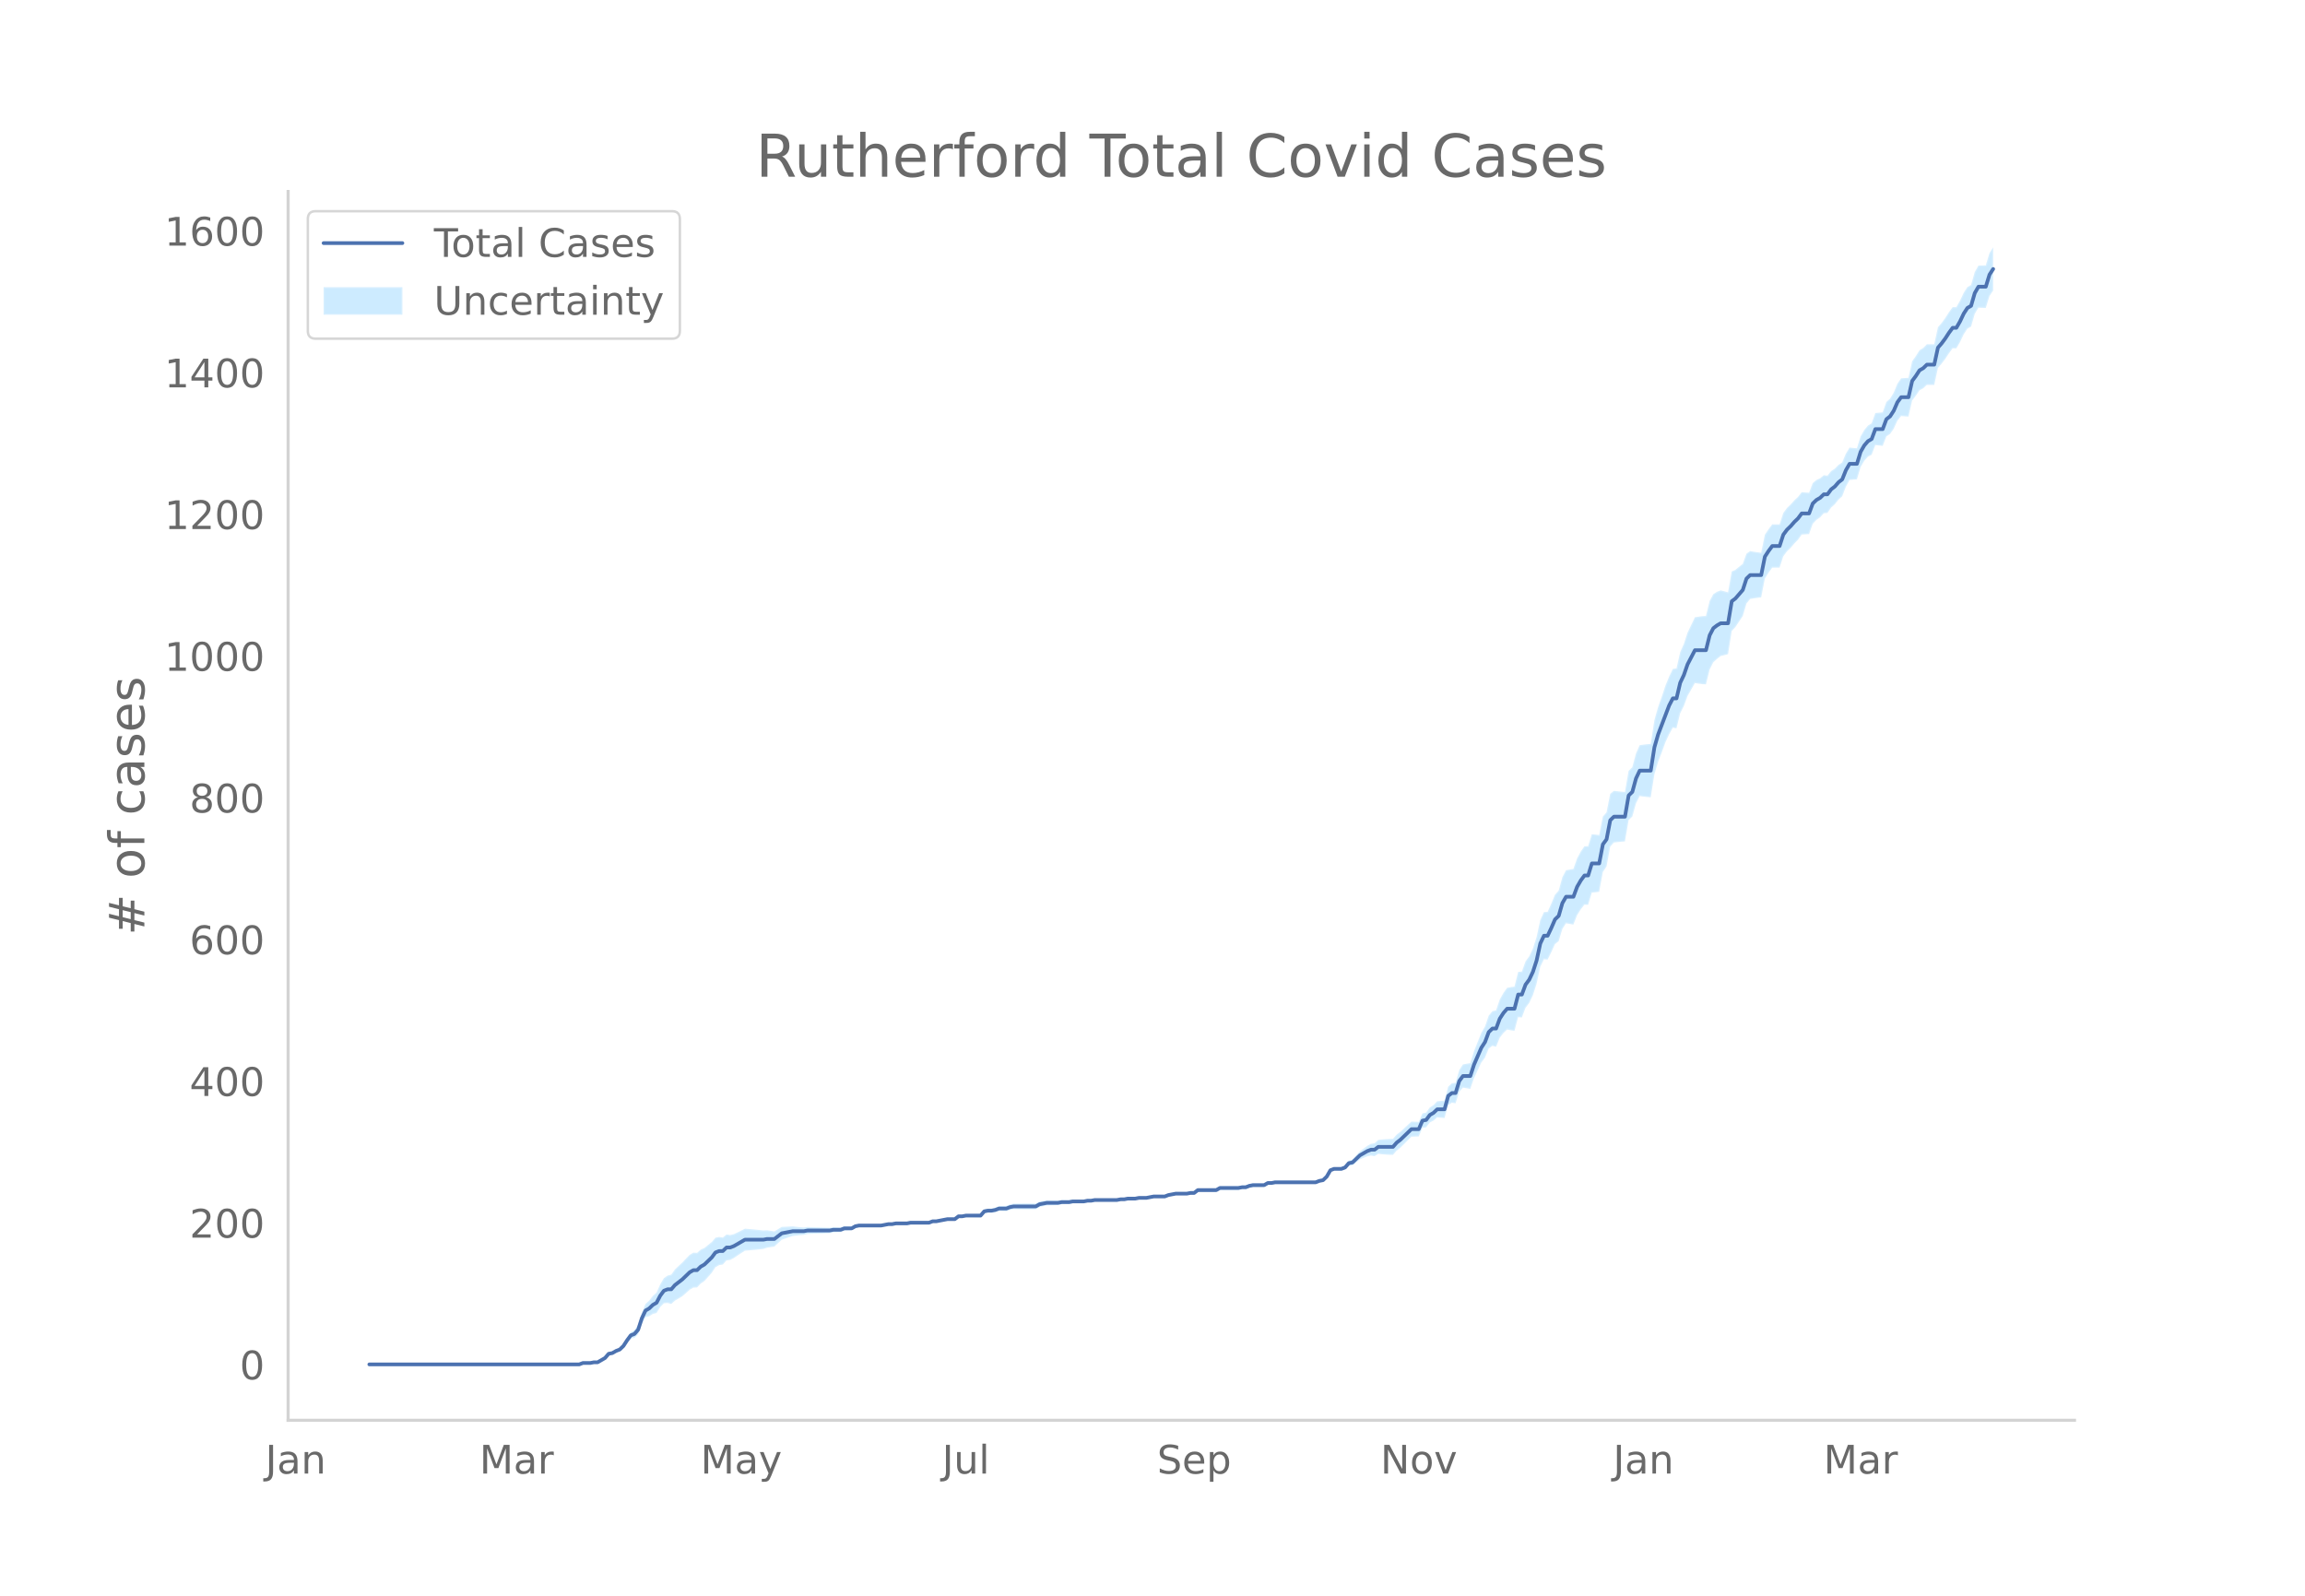 <svg height="864" viewBox="0 0 936 648" width="1248" xmlns="http://www.w3.org/2000/svg" xmlns:xlink="http://www.w3.org/1999/xlink"><defs><style>*{stroke-linecap:butt;stroke-linejoin:round}</style></defs><g id="figure_1"><path d="M0 648h936V0H0z" style="fill:#fff" id="patch_1"/><g id="axes_1"><path d="M117 576.72h725.4V77.76H117z" style="fill:none" id="patch_2"/><g id="PolyCollection_1"><defs><path d="M151.468-93.96H235.208l1.496-.564 1.495.012 1.495.015 1.496-.268 1.495.023 1.496-.828 1.495-.809 1.495-1.638 1.496-.177 1.495-.731 1.495-.425 1.496-1.263 1.495-2.086 1.495-1.755 1.496-.292 1.495-1.416 1.495-4.234 1.496-2.732 1.495-.393 1.496-.95 1.495-.377 1.495-2.393 1.496-1.533 1.495-.12 1.495.41 1.496-1.37 1.495-.857 1.495-.924 1.496-1.284 1.495-1.358 1.496-.859 1.495-.07 1.495-1.567 1.496-1.041 1.495-1.656 1.495-1.69 1.496-2.273 1.495-.831 1.495-.247 1.496-1.662 1.495-.208 1.496-.77 1.495-1.025 1.495-.986 1.496-.971 1.495-.117 1.495-.125 1.496-.14 1.495-.15 1.495-.178 1.496-.495 1.495-.23 1.496-.238 1.495-1.391 1.495-1.384 1.496-.511 1.495-.502 1.495-.49 1.496-.186 1.495-.153 1.495-.125 1.496-.379 1.495-.064 1.496-.047 1.495-.045 1.495-.046 1.496-.046 1.495-.057 1.495-.345 1.496-.057 1.495-.06 1.495-.639 1.496-.07 1.495-.075 1.495-.937 1.496-.355 1.495-.054 1.496-.039 1.495-.02 1.495-.003 1.496.018 1.495.026 1.495-.261 1.496-.261 1.495.022 1.495-.27 1.496.01 1.495.001 1.496-.005 1.495-.3 1.495-.018 1.496-.022 1.495-.026 1.495-.028 1.496-.03 1.495-.603 1.495-.025 1.496-.307 1.495-.295 1.496-.288 1.495.01 1.495.016 1.496-1.122 1.495.034 1.495-.248 1.496.043 1.495.045 1.495.043 1.496.04 1.495-1.677 1.496-.23 1.495.058 1.495-.23 1.496-.519 1.495.053 1.495.046 1.496-.535 1.495-.253 1.495.027 1.496.02 1.495.009h1.495l1.496-.013 1.495-.028 1.496-.897 1.495-.326 1.495-.33 1.496-.044 1.495-.045 1.495-.043 1.496-.335 1.495-.047 1.495-.049 1.496-.332 1.495-.038 1.496-.028 1.495-.017 1.495-.305 1.496-.021 1.495-.307 1.495-.018 1.496-.02 1.495-.022 1.495-.02 1.496-.025 1.495-.029 1.496-.318 1.495-.032 1.495-.316 1.496-.024 1.495-.017 1.495-.293 1.496-.002 1.495-.002 1.495-.287 1.496-.283 1.495.008 1.496.011 1.495.011 1.495-.56 1.496-.265 1.495-.262 1.495.028 1.496.029 1.495.028 1.495-.26 1.496.024 1.495-1.122 1.495.031 1.496.03 1.495.027 1.496.024 1.495.019 1.495-.844 1.496.017 1.495.015 1.495.009 1.496.003 1.495-.002 1.495-.297 1.496-.016 1.495-.593 1.496-.304 1.495-.018 1.495-.018 1.496-.018 1.495-.873 1.495-.005 1.496-.29 1.495.001 1.495.003 1.496.004 1.495.006 1.496.006 1.495.005 1.495-.004 1.496-.014 1.495-.022 1.495-.029 1.496-.035 1.495-.61 1.495-.325 1.496-1.467 1.495-2.582 1.496-.523 1.495.088 1.495.113 1.496-.443 1.495-1.564 1.495-.106 1.496-1.236 1.495-1.212 1.495-.617 1.496-.604 1.495-.322 1.495.235 1.496-.943 1.495.169 1.496.127 1.495.085 1.495.04 1.496-1.722 1.495-1.177 1.495-1.487 1.496-1.499 1.495-1.498 1.495-.055 1.496-.048 1.495-3.462 1.496-.26 1.495-1.942 1.495-.767 1.496-1.318 1.495.137 1.495.145 1.496-5.278 1.495-.936 1.495.223 1.496-4.638 1.495-1.739 1.496.275 1.495.252 1.495-4.355 1.496-3.188 1.495-3.17 1.495-2 1.496-3.69 1.495-1.073 1.495.368 1.496-3.66 1.495-1.94 1.496-1.384 1.495.29 1.495.217 1.496-5.565 1.495.147 1.495-3.932 1.496-1.965 1.495-3.158 1.495-4.61 1.496-6.881 1.495-3.085 1.495.128 1.496-3.017 1.495-3.272 1.496-1.22 1.495-4.926 1.495-2.317 1.496.27 1.495.26 1.495-3.794 1.496-2.396 1.495-1.885 1.495.038 1.496-4.937 1.495-.131 1.496-.208 1.495-8.015 1.495-2.298 1.496-8.035 1.495-1.665 1.495-.168 1.496-.152 1.495-.127 1.495-8.683 1.496-1.415 1.495-5.346 1.496-2.965 1.495.204 1.495.173 1.496.13 1.495-9.36 1.495-5.03 1.496-3.853 1.495-4.125 1.495-3.248 1.496-2.65 1.495.228 1.496-6.097 1.495-2.936 1.495-4.082 1.496-2.62 1.495-2.624 1.495.237 1.496.205 1.495.095 1.495-6.019 1.496-2.966 1.495-1.353 1.496-1.157 1.495-.368 1.495-.42 1.496-9.374 1.495-1.624 1.495-2.23 1.496-2.251 1.495-5.079 1.495-1.823 1.496-.265 1.495-.22 1.495-.202 1.496-7.618 1.495-2.385 1.496-2.05 1.495-.014 1.495.006 1.496-4.59 1.495-1.999 1.495-1.444 1.496-1.762 1.495-1.516 1.495-2.106 1.496-.102 1.495-.104 1.496-4.154 1.495-1.598 1.495-1.047 1.496-1.63 1.495-.184 1.495-2.161 1.496-1.322 1.495-1.906 1.495-1.332 1.496-3.897 1.495-2.734 1.496-.14 1.495-.13 1.495-4.96 1.496-2.568 1.495-1.668 1.495-.782 1.496-3.91 1.495.145 1.495.167 1.496-3.85 1.495-.978 1.496-2.138 1.495-3.291 1.495-1.859 1.496.124 1.495.085 1.495-6.52 1.496-1.926 1.495-2.223 1.495-.8 1.496-1.393 1.495.027 1.495-.01 1.496-6.902 1.495-1.712 1.496-1.985 1.495-2.272 1.495-1.99 1.496.016 1.495-2.559 1.495-3.138 1.496-2.281 1.495-.854 1.495-5.14 1.496-2.54 1.495.054 1.496.052 1.495-4.84 1.495-2.239v-17.535l-1.495 2.364-1.495 4.944-1.496.051-1.495.055-1.496 2.64-1.495 5.217-1.495.873-1.496 2.323-1.495 3.191-1.495 2.62-1.496.017-1.495 2.038-1.495 2.332-1.496 2.043-1.495 1.74-1.496 6.909-1.495-.01-1.495.028-1.496 1.483-1.495.928-1.495 2.38-1.496 2.102-1.495 6.716-1.495.085-1.496.124-1.495 2.17-1.495 3.613-1.496 2.467-1.495 1.323-1.496 4.207-1.495.167-1.495.145-1.496 4.146-1.495.944-1.495 1.786-1.496 2.61-1.495 4.823-1.495-.13-1.496-.14-1.495 2.445-1.496 3.585-1.495.97-1.495 1.547-1.496.98-1.495 1.866-1.495-.184-1.496 1.248-1.495.679-1.495 1.28-1.496 3.901-1.495-.103-1.496-.102-1.495 1.922-1.495 1.361-1.496 1.69-1.495 1.434-1.495 2.03-1.496 4.617-1.495.006-1.495-.015-1.496 1.979-1.495 2.22-1.496 7.342-1.495-.202-1.495-.22-1.496-.264-1.495 1.054-1.495 4.129-1.496 1.201-1.495 1.223-1.495.678-1.496 8.464-1.495-.419-1.495-.367-1.496.568-1.495.95-1.496 2.788-1.495 6.066-1.495.095-1.496.205-1.495.237-1.495 3.13-1.496 3.135-1.495 4.55-1.495 3.395-1.496 6.562-1.495.229-1.496 3.104-1.495 3.657-1.495 4.508-1.496 4.203-1.495 5.328-1.495 9.631-1.496.13-1.495.172-1.495.205-1.496 3.365-1.495 5.588-1.496 1.462-1.495 8.58-1.495-.126-1.496-.152-1.495-.168-1.495 1.212-1.496 7.502-1.495 1.73-1.495 7.523-1.496-.207-1.495-.132-1.496 4.846-1.495.038-1.495 2.143-1.496 2.784-1.495 4.263-1.495.259-1.496.27-1.495 2.862-1.495 5.432-1.496 1.658-1.495 3.634-1.496 3.312-1.495.129-1.495 3.244-1.496 6.93-1.495 4.598-1.495 3.172-1.496 2.063-1.495 4.125-1.495.147-1.496 5.944-1.495.217-1.495.29-1.496 2.07-1.495 2.663-1.496 4.396-1.495.368-1.495 1.804-1.496 4.366-1.495 2.604-1.495 3.736-1.496 3.717-1.495 4.853-1.495.252-1.496.275-1.495 2.289-1.496 5.145-1.495.223-1.495 1.365-1.496 5.657-1.495.144-1.495.138-1.496 1.56-1.495.958-1.495 2.086-1.496.316-1.495 3.443-1.496-.047-1.495-.056-1.495 1.38-1.496 1.378-1.495 1.39-1.495 1.125-1.496 1.731-1.495.04-1.495.085-1.496.127-1.495.169-1.496 1.36-1.495.234-1.495.83-1.496 1.121-1.495 1.11-1.495 1.665-1.496 1.641-1.495.47-1.495 1.888-1.496.708-1.495.113-1.495.089-1.496.627-1.495 2.598-1.496 1.41-1.495.25-1.495.542-1.496-.036-1.495-.029-1.495-.022-1.496-.013-1.495-.005-1.495.005-1.496.006-1.495.006-1.496.004-1.495.003h-1.495l-1.496.287-1.495-.006-1.495.854-1.496-.018-1.495-.018-1.495-.018-1.496.271-1.495.559-1.496-.017-1.495.279-1.495-.003-1.496.004-1.495.009-1.495.014-1.496.018-1.495.883-1.495.018-1.496.024-1.495.027-1.496.03-1.495.03-1.495 1.181-1.496.025-1.495.314-1.495.029-1.496.028-1.495.028-1.495.314-1.496.31-1.495.591-1.495.011-1.496.012-1.495.008-1.496.292-1.495.288-1.495-.001-1.496-.003-1.495.282-1.495-.017-1.496-.023-1.495.26-1.495-.032-1.496.256-1.495-.028-1.496-.024-1.495-.021-1.495-.021-1.496-.02-1.495-.019-1.495.269-1.496-.021-1.495.27-1.495-.017-1.496-.029-1.495-.037-1.496.243-1.495-.049-1.495-.047-1.496.24-1.495-.043-1.495-.045-1.496-.044-1.495.246-1.495.25-1.496.829-1.495-.028-1.496-.013h-1.495l-1.495.01-1.496.019-1.495.027-1.495.322-1.496.616-1.495.046-1.495.053-1.496.632-1.495.345-1.495.058-1.496.346-1.495 1.776-1.496.04-1.495.043-1.495.045-1.496.043-1.495.328-1.495.034-1.496 1.179-1.495.017-1.495.009-1.496.288-1.495.28-1.496.269-1.495-.025-1.495.548-1.496-.03-1.495-.029-1.495-.025-1.496-.023-1.495-.017-1.495.275-1.496-.005-1.495.002-1.496.01-1.495.304-1.495.023-1.496.314-1.495.314-1.495.026-1.496.018-1.495-.002-1.495-.021-1.496-.038-1.495-.055-1.496.221-1.495.79-1.495-.076-1.496-.07-1.495.513-1.495-.06-1.496-.058-1.495.23-1.495-.056-1.496-.046-1.495-.046-1.495-.045-1.496-.047-1.495-.065-1.496.197-1.495-.124-1.495-.154-1.496-.186-1.495.085-1.495.074-1.496.065-1.495.917-1.495.911-1.496-.238-1.495-.23-1.496.08-1.495-.177-1.495-.15-1.496-.14-1.495-.126-1.495-.116-1.496.755-1.495.74-1.495.702-1.496.381-1.495-.209-1.496 1.216-1.495-.247-1.495.32-1.496 1.756-1.495 1.187-1.495 1.22-1.496.686-1.495 1.311-1.495-.07-1.496.867-1.495 1.52-1.496 1.593-1.495 1.377-1.495 1.445-1.496 2.083-1.495.41-1.495 1.031-1.496 2.495-1.495 3.362-1.495 1.35-1.496 1.927-1.495 1.333-1.496 3.598-1.495 4.973-1.495 2.037-1.496.859-1.495 2.273-1.495 2.518-1.496 1.614-1.495.726-1.495.996-1.496.398-1.495 1.814-1.495.918-1.496.899-1.495.022-1.496.308-1.495.015-1.495.013-1.496.586h-83.74z" id="m1cf3c235e9" style="stroke:#fff;stroke-opacity:.2"/></defs><g clip-path="url(#p616eca6dd6)"><use style="fill:#089fff;fill-opacity:.2;stroke:#fff;stroke-opacity:.2" xlink:href="#m1cf3c235e9" y="648"/></g></g><path clip-path="url(#p616eca6dd6)" d="M149.973 554.04h85.235l1.496-.575h2.99l1.496-.288h1.495l2.99-1.727 1.496-1.726 1.496-.288 1.495-.863 1.495-.575 1.496-1.439 1.495-2.302 1.495-2.014 1.496-.575 1.495-1.727 1.495-4.604 1.496-3.165 1.495-.863 1.496-1.438 1.495-.864 1.495-2.877 1.496-2.014 1.495-.576h1.495l1.496-1.726 2.99-2.302 2.991-2.877 1.496-.863h1.495l1.495-1.439 1.496-.863 2.99-2.877 1.496-2.015 1.495-.575h1.495l1.496-1.439h1.495l1.496-.575 4.486-2.59h7.476l1.496-.287h2.99l2.991-2.302 4.486-.863h4.486l1.496-.288h8.972l1.495-.288h2.991l1.495-.575h2.991l1.495-.864 1.496-.287h8.972l2.99-.576h1.496l1.495-.288h4.487l1.495-.287h7.477l1.495-.576h1.495l4.487-.863h2.99l1.496-1.15h1.495l1.495-.289h5.982l1.495-1.726 1.496-.288h1.495l1.495-.287 1.496-.576h2.99l1.496-.575 1.495-.288h8.972l1.496-.863 2.99-.576h4.486l1.496-.287h2.99l1.496-.288h4.486l1.495-.288h1.496l1.495-.288h8.972l1.496-.287h1.495l1.495-.288h2.991l1.495-.288h2.991l2.99-.575h4.487l1.495-.576 2.991-.575h4.486l1.495-.288h1.496l1.495-1.15h7.477l1.495-.864h7.477l1.495-.288h1.496l1.495-.575 1.496-.288h4.486l1.495-.863h1.495l1.496-.288h16.449l1.495-.575 1.495-.288 1.496-1.439 1.495-2.59 1.496-.575h2.99l1.496-.575 1.495-1.727 1.495-.287 2.991-2.878 2.99-1.726 1.496-.576h1.495l1.496-1.15h5.981l1.496-1.727 1.495-1.15 4.486-4.317h2.99l1.496-3.453 1.496-.287 1.495-2.014 1.495-.864 1.496-1.438h2.99l1.496-5.467 1.495-1.151h1.495l1.496-4.891 1.495-2.015h2.99l1.496-4.603 2.991-6.906 1.495-2.302 1.496-4.028 1.495-1.439h1.495l1.496-4.028 1.495-2.302 1.496-1.726h2.99l1.496-5.755h1.495l1.495-4.028 1.496-2.014 1.495-3.165 1.495-4.604 1.496-6.905 1.495-3.165h1.495l1.496-3.165 1.495-3.453 1.496-1.439 1.495-5.179 1.495-2.59h2.991l1.495-4.028 1.496-2.59 1.495-2.014h1.495l1.496-4.89h2.99l1.496-7.77 1.495-2.014 1.496-7.769 1.495-1.438h4.486l1.495-8.632 1.496-1.439 1.495-5.467 1.496-3.165h4.486l1.495-9.495 1.495-5.179 4.486-11.797 1.496-2.877h1.495l1.496-6.33 1.495-3.165 1.495-4.316 2.991-5.755h4.486l1.495-6.042 1.496-2.878 1.495-1.15 1.496-.864h2.99l1.496-8.92 1.495-1.15 2.99-3.453 1.496-4.604 1.495-1.439h4.486l1.496-7.48 1.495-2.302 1.496-2.014h2.99l1.496-4.604 1.495-2.014 1.495-1.439 1.496-1.726 1.495-1.439 1.495-2.014h2.991l1.496-4.028 1.495-1.439 1.495-.863 1.496-1.439h1.495l1.495-2.014 1.496-1.15 1.495-1.727 1.495-1.151 1.496-3.74 1.495-2.59h2.99l1.496-4.892 1.496-2.59 1.495-1.726 1.495-.863 1.496-4.028h2.99l1.496-4.028 1.495-1.151 1.496-2.302 1.495-3.453 1.495-2.014h2.991l1.495-6.618 1.496-2.014 1.495-2.302 1.495-.863 1.496-1.439h2.99l1.496-6.905 1.495-1.727 1.496-2.014 1.495-2.302 1.495-2.014h1.496l1.495-2.59 1.495-3.164 1.496-2.302 1.495-.863 1.495-5.18 1.496-2.59h2.99l1.496-4.89 1.495-2.302h0" style="fill:none;stroke:#4c72b0;stroke-linecap:round;stroke-width:1.5" id="line2d_1"/><path d="M117 576.72V77.76" style="fill:none;stroke:#d3d3d3;stroke-linecap:square;stroke-linejoin:miter;stroke-width:1.25" id="patch_3"/><path d="M117 576.72h725.4" style="fill:none;stroke:#d3d3d3;stroke-linecap:square;stroke-linejoin:miter;stroke-width:1.25" id="patch_4"/><g id="matplotlib.axis_1"><g id="xtick_1"><g style="fill:#696969" transform="matrix(.16 0 0 -.16 107.733 598.378)" id="text_1"><defs><path d="M9.813 72.906h9.859V5.078q0-13.187-5-19.14-5-5.954-16.094-5.954h-3.75v8.297h3.078q6.531 0 9.219 3.672Q9.813-4.39 9.813 5.078z" id="DejaVuSans-74"/><path d="M34.281 27.484q-10.89 0-15.093-2.484-4.204-2.484-4.204-8.5 0-4.781 3.157-7.594 3.156-2.797 8.562-2.797 7.485 0 12 5.297 4.516 5.297 4.516 14.078v2zm17.922 3.72V0H43.22v8.297Q40.14 3.328 35.547.953q-4.594-2.375-11.234-2.375-8.391 0-13.36 4.719Q6 8.016 6 15.922q0 9.219 6.172 13.906 6.187 4.688 18.437 4.688h12.61v.89q0 6.203-4.078 9.594-4.078 3.39-11.453 3.39-4.688 0-9.141-1.124-4.438-1.125-8.531-3.375v8.312q4.921 1.906 9.562 2.844 4.64.953 9.031.953 11.875 0 17.735-6.156 5.86-6.14 5.86-18.64z" id="DejaVuSans-97"/><path d="M54.89 33.016V0h-8.984v32.719q0 7.765-3.031 11.61-3.031 3.858-9.078 3.858-7.281 0-11.484-4.64-4.204-4.625-4.204-12.64V0H9.08v54.688h9.03v-8.5q3.235 4.937 7.594 7.374Q30.078 56 35.797 56q9.422 0 14.25-5.828 4.844-5.828 4.844-17.156z" id="DejaVuSans-110"/></defs><use xlink:href="#DejaVuSans-74"/><use x="29.492" xlink:href="#DejaVuSans-97"/><use x="90.771" xlink:href="#DejaVuSans-110"/></g></g><g id="xtick_2"><g style="fill:#696969" transform="matrix(.16 0 0 -.16 194.693 598.378)" id="text_2"><defs><path d="M9.813 72.906h14.703l18.593-49.61 18.703 49.61h14.704V0H66.89v64.016l-18.797-50h-9.907l-18.796 50V0H9.813z" id="DejaVuSans-77"/><path d="M41.11 46.297q-1.516.875-3.297 1.281Q36.03 48 33.89 48q-7.625 0-11.703-4.953-4.079-4.953-4.079-14.234V0H9.08v54.688h9.03v-8.5q2.844 4.984 7.375 7.39Q30.031 56 36.531 56q.922 0 2.047-.125 1.125-.11 2.484-.36z" id="DejaVuSans-114"/></defs><use xlink:href="#DejaVuSans-77"/><use x="86.279" xlink:href="#DejaVuSans-97"/><use x="147.559" xlink:href="#DejaVuSans-114"/></g></g><g id="xtick_3"><g style="fill:#696969" transform="matrix(.16 0 0 -.16 284.464 598.378)" id="text_3"><defs><path d="M32.172-5.078q-3.797-9.766-7.422-12.735-3.61-2.984-9.656-2.984H7.906v7.516h5.282q3.703 0 5.75 1.765Q21-9.766 23.483-3.219l1.61 4.094-22.11 53.813H12.5l17.094-42.766 17.093 42.766h9.516z" id="DejaVuSans-121"/></defs><use xlink:href="#DejaVuSans-77"/><use x="86.279" xlink:href="#DejaVuSans-97"/><use x="147.559" xlink:href="#DejaVuSans-121"/></g></g><g id="xtick_4"><g style="fill:#696969" transform="matrix(.16 0 0 -.16 382.569 598.378)" id="text_4"><defs><path d="M8.5 21.578v33.11h8.984V21.922q0-7.766 3.016-11.656 3.031-3.875 9.094-3.875 7.265 0 11.484 4.64 4.234 4.64 4.234 12.656v31h8.985V0h-8.984v8.406Q42.047 3.422 37.718 1q-4.313-2.422-10.032-2.422-9.421 0-14.312 5.86Q8.5 10.296 8.5 21.578zM31.11 56z" id="DejaVuSans-117"/><path d="M9.422 75.984h8.984V0H9.422z" id="DejaVuSans-108"/></defs><use xlink:href="#DejaVuSans-74"/><use x="29.492" xlink:href="#DejaVuSans-117"/><use x="92.871" xlink:href="#DejaVuSans-108"/></g></g><g id="xtick_5"><g style="fill:#696969" transform="matrix(.16 0 0 -.16 469.854 598.378)" id="text_5"><defs><path d="M53.516 70.516V60.89q-5.61 2.687-10.594 4-4.984 1.328-9.625 1.328-8.047 0-12.422-3.125t-4.375-8.89q0-4.845 2.906-7.313 2.907-2.453 11.016-3.97l5.953-1.218q11.031-2.11 16.281-7.406 5.25-5.297 5.25-14.172 0-10.61-7.11-16.078-7.093-5.469-20.812-5.469-5.172 0-11.015 1.172Q13.14.922 6.89 3.219v10.156q6-3.36 11.765-5.078 5.766-1.703 11.328-1.703 8.438 0 13.032 3.312 4.593 3.328 4.593 9.485 0 5.359-3.297 8.39-3.296 3.032-10.812 4.547L27.484 33.5q-11.03 2.188-15.968 6.875-4.922 4.688-4.922 13.047 0 9.672 6.812 15.234 6.813 5.563 18.766 5.563 5.14 0 10.453-.938 5.328-.922 10.89-2.765z" id="DejaVuSans-83"/><path d="M56.203 29.594v-4.39H14.891q.593-9.282 5.593-14.142 5-4.859 13.938-4.859 5.172 0 10.031 1.266 4.86 1.265 9.656 3.812v-8.5Q49.266.734 44.187-.344 39.11-1.422 33.892-1.422q-13.094 0-20.735 7.61-7.64 7.625-7.64 20.625 0 13.421 7.25 21.296Q20.016 56 32.328 56q11.031 0 17.453-7.11 6.422-7.093 6.422-19.296zm-8.984 2.64q-.094 7.36-4.125 11.75-4.032 4.407-10.672 4.407-7.516 0-12.031-4.25-4.516-4.25-5.203-11.97z" id="DejaVuSans-101"/><path d="M18.11 8.203v-29H9.077v75.484h9.031v-8.296q2.844 4.875 7.157 7.234Q29.594 56 35.594 56q9.968 0 16.187-7.906 6.235-7.907 6.235-20.797T51.78 6.484q-6.218-7.906-16.187-7.906-6 0-10.328 2.375-4.313 2.375-7.157 7.25zm30.578 19.094q0 9.906-4.079 15.547-4.078 5.64-11.203 5.64-7.14 0-11.218-5.64-4.079-5.64-4.079-15.547 0-9.906 4.078-15.547 4.079-5.64 11.22-5.64 7.124 0 11.202 5.64t4.078 15.547z" id="DejaVuSans-112"/></defs><use xlink:href="#DejaVuSans-83"/><use x="63.477" xlink:href="#DejaVuSans-101"/><use x="125" xlink:href="#DejaVuSans-112"/></g></g><g id="xtick_6"><g style="fill:#696969" transform="matrix(.16 0 0 -.16 560.536 598.378)" id="text_6"><defs><path d="M9.813 72.906h13.28l32.329-60.984v60.984h9.562V0h-13.28L19.39 60.984V0H9.813z" id="DejaVuSans-78"/><path d="M30.61 48.39q-7.22 0-11.422-5.64-4.204-5.64-4.204-15.453 0-9.813 4.172-15.453 4.188-5.64 11.453-5.64 7.188 0 11.375 5.655 4.203 5.672 4.203 15.438 0 9.719-4.203 15.406-4.187 5.688-11.375 5.688zm0 7.61q11.718 0 18.406-7.625 6.703-7.61 6.703-21.078 0-13.422-6.703-21.078-6.688-7.64-18.407-7.64-11.765 0-18.437 7.64-6.656 7.656-6.656 21.078 0 13.469 6.656 21.078Q18.844 56 30.609 56z" id="DejaVuSans-111"/><path d="M2.984 54.688H12.5L29.594 8.797l17.093 45.89h9.516L35.687 0H23.485z" id="DejaVuSans-118"/></defs><use xlink:href="#DejaVuSans-78"/><use x="74.805" xlink:href="#DejaVuSans-111"/><use x="135.986" xlink:href="#DejaVuSans-118"/></g></g><g id="xtick_7"><g style="fill:#696969" transform="matrix(.16 0 0 -.16 655.035 598.378)" id="text_7"><use xlink:href="#DejaVuSans-74"/><use x="29.492" xlink:href="#DejaVuSans-97"/><use x="90.771" xlink:href="#DejaVuSans-110"/></g></g><g id="xtick_8"><g style="fill:#696969" transform="matrix(.16 0 0 -.16 740.5 598.378)" id="text_8"><use xlink:href="#DejaVuSans-77"/><use x="86.279" xlink:href="#DejaVuSans-97"/><use x="147.559" xlink:href="#DejaVuSans-114"/></g></g></g><g id="matplotlib.axis_2"><g id="ytick_1"><g style="fill:#696969" transform="matrix(.16 0 0 -.16 97.32 560.119)" id="text_9"><defs><path d="M31.781 66.406q-7.61 0-11.453-7.5Q16.5 51.422 16.5 36.375q0-14.984 3.828-22.484 3.844-7.5 11.453-7.5 7.672 0 11.5 7.5 3.844 7.5 3.844 22.484 0 15.047-3.844 22.531-3.828 7.5-11.5 7.5zm0 7.813q12.266 0 18.735-9.703 6.468-9.688 6.468-28.141 0-18.406-6.468-28.11-6.47-9.687-18.735-9.687-12.25 0-18.718 9.688-6.47 9.703-6.47 28.109 0 18.453 6.47 28.14Q19.53 74.22 31.78 74.22z" id="DejaVuSans-48"/></defs><use xlink:href="#DejaVuSans-48"/></g></g><g id="ytick_2"><g style="fill:#696969" transform="matrix(.16 0 0 -.16 76.96 502.573)" id="text_10"><defs><path d="M19.188 8.297h34.421V0H7.33v8.297q5.609 5.812 15.296 15.594 9.703 9.797 12.188 12.64 4.734 5.313 6.609 9 1.89 3.688 1.89 7.25 0 5.813-4.078 9.469-4.078 3.672-10.625 3.672-4.64 0-9.797-1.61-5.14-1.609-11-4.89v9.969Q13.767 71.78 18.938 73q5.188 1.219 9.485 1.219 11.328 0 18.062-5.672 6.735-5.656 6.735-15.125 0-4.5-1.688-8.531-1.672-4.016-6.125-9.485-1.218-1.422-7.765-8.187-6.532-6.766-18.453-18.922z" id="DejaVuSans-50"/></defs><use xlink:href="#DejaVuSans-50"/><use x="63.623" xlink:href="#DejaVuSans-48"/><use x="127.246" xlink:href="#DejaVuSans-48"/></g></g><g id="ytick_3"><g style="fill:#696969" transform="matrix(.16 0 0 -.16 76.96 445.026)" id="text_11"><defs><path d="M37.797 64.313 12.89 25.39h24.906zm-2.594 8.593H47.61V25.391h10.407v-8.203H47.609V0h-9.812v17.188H4.89v9.515z" id="DejaVuSans-52"/></defs><use xlink:href="#DejaVuSans-52"/><use x="63.623" xlink:href="#DejaVuSans-48"/><use x="127.246" xlink:href="#DejaVuSans-48"/></g></g><g id="ytick_4"><g style="fill:#696969" transform="matrix(.16 0 0 -.16 76.96 387.48)" id="text_12"><defs><path d="M33.016 40.375q-6.641 0-10.532-4.547-3.875-4.531-3.875-12.437 0-7.86 3.875-12.438 3.891-4.562 10.532-4.562 6.64 0 10.515 4.562 3.875 4.578 3.875 12.438 0 7.906-3.875 12.437-3.875 4.547-10.515 4.547zm19.578 30.922v-8.984q-3.719 1.75-7.5 2.671-3.782.938-7.5.938-9.766 0-14.922-6.594-5.14-6.594-5.875-19.922 2.875 4.25 7.219 6.516 4.359 2.266 9.578 2.266 10.984 0 17.36-6.672 6.374-6.657 6.374-18.125 0-11.235-6.64-18.032-6.641-6.78-17.672-6.78-12.657 0-19.344 9.687-6.688 9.703-6.688 28.109 0 17.281 8.204 27.563 8.203 10.28 22.015 10.28 3.719 0 7.5-.734t7.89-2.187z" id="DejaVuSans-54"/></defs><use xlink:href="#DejaVuSans-54"/><use x="63.623" xlink:href="#DejaVuSans-48"/><use x="127.246" xlink:href="#DejaVuSans-48"/></g></g><g id="ytick_5"><g style="fill:#696969" transform="matrix(.16 0 0 -.16 76.96 329.934)" id="text_13"><defs><path d="M31.781 34.625q-7.031 0-11.062-3.766-4.016-3.765-4.016-10.343 0-6.594 4.016-10.36Q24.75 6.391 31.78 6.391q7.032 0 11.078 3.78 4.063 3.798 4.063 10.345 0 6.578-4.031 10.343-4.016 3.766-11.11 3.766zm-9.86 4.188q-6.343 1.562-9.89 5.906Q8.5 49.079 8.5 55.329q0 8.733 6.219 13.812 6.234 5.078 17.062 5.078 10.89 0 17.094-5.078 6.203-5.079 6.203-13.813 0-6.25-3.547-10.61-3.531-4.343-9.828-5.906 7.125-1.656 11.094-6.5 3.984-4.828 3.984-11.796 0-10.61-6.468-16.282-6.47-5.656-18.532-5.656-12.047 0-18.531 5.656-6.469 5.672-6.469 16.282 0 6.968 4 11.797 4.016 4.843 11.14 6.5zM18.314 54.39q0-5.657 3.53-8.828 3.548-3.172 9.938-3.172 6.36 0 9.938 3.172 3.593 3.171 3.593 8.828 0 5.672-3.593 8.843-3.578 3.172-9.938 3.172-6.39 0-9.937-3.172-3.532-3.172-3.532-8.843z" id="DejaVuSans-56"/></defs><use xlink:href="#DejaVuSans-56"/><use x="63.623" xlink:href="#DejaVuSans-48"/><use x="127.246" xlink:href="#DejaVuSans-48"/></g></g><g id="ytick_6"><g style="fill:#696969" transform="matrix(.16 0 0 -.16 66.78 272.388)" id="text_14"><defs><path d="M12.406 8.297h16.11v55.625l-17.532-3.516v8.985l17.438 3.515h9.86V8.296H54.39V0H12.406z" id="DejaVuSans-49"/></defs><use xlink:href="#DejaVuSans-49"/><use x="63.623" xlink:href="#DejaVuSans-48"/><use x="127.246" xlink:href="#DejaVuSans-48"/><use x="190.869" xlink:href="#DejaVuSans-48"/></g></g><g id="ytick_7"><g style="fill:#696969" transform="matrix(.16 0 0 -.16 66.78 214.841)" id="text_15"><use xlink:href="#DejaVuSans-49"/><use x="63.623" xlink:href="#DejaVuSans-50"/><use x="127.246" xlink:href="#DejaVuSans-48"/><use x="190.869" xlink:href="#DejaVuSans-48"/></g></g><g id="ytick_8"><g style="fill:#696969" transform="matrix(.16 0 0 -.16 66.78 157.295)" id="text_16"><use xlink:href="#DejaVuSans-49"/><use x="63.623" xlink:href="#DejaVuSans-52"/><use x="127.246" xlink:href="#DejaVuSans-48"/><use x="190.869" xlink:href="#DejaVuSans-48"/></g></g><g id="ytick_9"><g style="fill:#696969" transform="matrix(.16 0 0 -.16 66.78 99.749)" id="text_17"><use xlink:href="#DejaVuSans-49"/><use x="63.623" xlink:href="#DejaVuSans-54"/><use x="127.246" xlink:href="#DejaVuSans-48"/><use x="190.869" xlink:href="#DejaVuSans-48"/></g></g><g style="fill:#696969" transform="matrix(0 -.2 -.2 0 58.62 379.813)" id="text_18"><defs><path d="M51.125 44H36.922l-4.11-16.313h14.313zm-7.328 27.781-5.078-20.265h14.265L58.11 71.78h7.813L60.89 51.516h15.234V44h-17.14l-4-16.313h15.53V20.22H53.079L48 0h-7.813l5.032 20.219H30.906L25.875 0h-7.86l5.079 20.219H7.719v7.468h17.187L29 44H13.281v7.516h17.625l4.985 20.265z" id="DejaVuSans-35"/><path d="M37.11 75.984V68.5h-8.594q-4.828 0-6.72-1.953-1.874-1.953-1.874-7.031v-4.828h14.797v-6.985H19.922V0H10.89v47.703H2.297v6.984h8.594V58.5q0 9.125 4.25 13.297 4.25 4.187 13.468 4.187z" id="DejaVuSans-102"/><path d="M48.781 52.594v-8.407q-3.812 2.11-7.64 3.157-3.828 1.047-7.735 1.047-8.75 0-13.593-5.547-4.829-5.532-4.829-15.547 0-10.016 4.829-15.563 4.843-5.53 13.593-5.53 3.907 0 7.735 1.046 3.828 1.047 7.64 3.156V2.094Q45.016.344 40.984-.531q-4.015-.89-8.562-.89-12.36 0-19.64 7.765-7.266 7.765-7.266 20.953 0 13.375 7.343 21.031Q20.22 56 33.016 56q4.14 0 8.093-.86 3.953-.843 7.672-2.546z" id="DejaVuSans-99"/><path d="M44.281 53.078v-8.5q-3.797 1.953-7.906 2.922-4.094.984-8.5.984-6.688 0-10.031-2.047-3.344-2.046-3.344-6.156 0-3.125 2.39-4.906 2.391-1.781 9.626-3.39l3.078-.688q9.562-2.047 13.593-5.781 4.032-3.735 4.032-10.422 0-7.625-6.032-12.078-6.03-4.438-16.578-4.438-4.39 0-9.156.86Q10.688.296 5.422 2v9.281q4.984-2.594 9.812-3.89 4.829-1.282 9.579-1.282 6.343 0 9.75 2.172 3.421 2.172 3.421 6.125 0 3.656-2.468 5.61-2.453 1.953-10.813 3.765l-3.125.735q-8.344 1.75-12.062 5.39-3.704 3.64-3.704 9.985 0 7.718 5.47 11.906Q16.75 56 26.811 56q4.97 0 9.36-.734 4.406-.72 8.11-2.188z" id="DejaVuSans-115"/></defs><use xlink:href="#DejaVuSans-35"/><use x="83.789" xlink:href="#DejaVuSans-32"/><use x="115.576" xlink:href="#DejaVuSans-111"/><use x="176.758" xlink:href="#DejaVuSans-102"/><use x="211.963" xlink:href="#DejaVuSans-32"/><use x="243.75" xlink:href="#DejaVuSans-99"/><use x="298.73" xlink:href="#DejaVuSans-97"/><use x="360.01" xlink:href="#DejaVuSans-115"/><use x="412.109" xlink:href="#DejaVuSans-101"/><use x="473.633" xlink:href="#DejaVuSans-115"/></g></g><g style="fill:#696969" transform="matrix(.24 0 0 -.24 306.902 71.76)" id="text_19"><defs><path d="M44.39 34.188q3.172-1.079 6.172-4.594 3-3.516 6.032-9.672L66.609 0H56l-9.313 18.703q-3.624 7.328-7.015 9.719-3.39 2.39-9.25 2.39h-10.75V0h-9.86v72.906h22.266q12.5 0 18.656-5.234 6.157-5.219 6.157-15.766 0-6.89-3.203-11.437-3.204-4.532-9.297-6.282zM19.673 64.797V38.922h12.406q7.125 0 10.766 3.297 3.64 3.297 3.64 9.687 0 6.39-3.64 9.64-3.64 3.25-10.766 3.25z" id="DejaVuSans-82"/><path d="M18.313 70.219V54.688h18.5v-6.985h-18.5V18.016q0-6.688 1.828-8.594 1.828-1.906 7.453-1.906h9.218V0h-9.218q-10.407 0-14.36 3.875-3.953 3.89-3.953 14.14v29.688H2.687v6.984h6.594V70.22z" id="DejaVuSans-116"/><path d="M54.89 33.016V0h-8.984v32.719q0 7.765-3.031 11.61-3.031 3.858-9.078 3.858-7.281 0-11.484-4.64-4.204-4.625-4.204-12.64V0H9.08v75.984h9.03V46.188q3.235 4.937 7.594 7.374Q30.078 56 35.797 56q9.422 0 14.25-5.828 4.844-5.828 4.844-17.156z" id="DejaVuSans-104"/><path d="M45.406 46.39v29.594h8.985V0h-8.985v8.203Q42.578 3.328 38.25.953q-4.313-2.375-10.375-2.375-9.906 0-16.14 7.906-6.22 7.922-6.22 20.813 0 12.89 6.22 20.797Q17.968 56 27.874 56q6.063 0 10.375-2.375 4.328-2.36 7.156-7.234zm-30.61-19.093q0-9.906 4.079-15.547 4.078-5.64 11.203-5.64 7.125 0 11.219 5.64 4.11 5.64 4.11 15.547 0 9.906-4.11 15.547-4.094 5.64-11.219 5.64-7.125 0-11.203-5.64-4.078-5.64-4.078-15.547z" id="DejaVuSans-100"/><path d="M-.297 72.906h61.672v-8.312H35.5V0h-9.906v64.594H-.296z" id="DejaVuSans-84"/><path d="M64.406 67.281v-10.39q-4.984 4.64-10.625 6.922-5.64 2.296-11.984 2.296-12.5 0-19.14-7.64-6.641-7.64-6.641-22.094 0-14.406 6.64-22.047 6.64-7.64 19.14-7.64 6.345 0 11.985 2.296 5.64 2.297 10.625 6.938V5.609Q59.234 2.094 53.437.33q-5.78-1.75-12.218-1.75-16.563 0-26.094 10.124-9.516 10.14-9.516 27.672 0 17.578 9.516 27.703 9.531 10.14 26.094 10.14 6.531 0 12.312-1.734 5.797-1.734 10.875-5.203z" id="DejaVuSans-67"/><path d="M9.422 54.688h8.984V0H9.422zm0 21.296h8.984v-11.39H9.422z" id="DejaVuSans-105"/></defs><use xlink:href="#DejaVuSans-82"/><use x="64.982" xlink:href="#DejaVuSans-117"/><use x="128.361" xlink:href="#DejaVuSans-116"/><use x="167.57" xlink:href="#DejaVuSans-104"/><use x="230.949" xlink:href="#DejaVuSans-101"/><use x="292.473" xlink:href="#DejaVuSans-114"/><use x="333.586" xlink:href="#DejaVuSans-102"/><use x="368.791" xlink:href="#DejaVuSans-111"/><use x="429.973" xlink:href="#DejaVuSans-114"/><use x="469.336" xlink:href="#DejaVuSans-100"/><use x="532.813" xlink:href="#DejaVuSans-32"/><use x="564.6" xlink:href="#DejaVuSans-84"/><use x="608.684" xlink:href="#DejaVuSans-111"/><use x="669.865" xlink:href="#DejaVuSans-116"/><use x="709.074" xlink:href="#DejaVuSans-97"/><use x="770.354" xlink:href="#DejaVuSans-108"/><use x="798.137" xlink:href="#DejaVuSans-32"/><use x="829.924" xlink:href="#DejaVuSans-67"/><use x="899.748" xlink:href="#DejaVuSans-111"/><use x="960.93" xlink:href="#DejaVuSans-118"/><use x="1020.109" xlink:href="#DejaVuSans-105"/><use x="1047.893" xlink:href="#DejaVuSans-100"/><use x="1111.369" xlink:href="#DejaVuSans-32"/><use x="1143.156" xlink:href="#DejaVuSans-67"/><use x="1212.98" xlink:href="#DejaVuSans-97"/><use x="1274.26" xlink:href="#DejaVuSans-115"/><use x="1326.359" xlink:href="#DejaVuSans-101"/><use x="1387.883" xlink:href="#DejaVuSans-115"/></g><g id="legend_1"><path d="M128.2 137.53h144.675q3.2 0 3.2-3.2V88.96q0-3.2-3.2-3.2H128.2q-3.2 0-3.2 3.2v45.37q0 3.2 3.2 3.2z" style="fill:none;opacity:.8;stroke:#ccc;stroke-linejoin:miter" id="patch_5"/><path d="M131.4 98.718h32" style="fill:none;stroke:#4c72b0;stroke-linecap:round;stroke-width:1.5" id="line2d_2"/><g style="fill:#696969" transform="matrix(.16 0 0 -.16 176.2 104.317)" id="text_20"><use xlink:href="#DejaVuSans-84"/><use x="44.084" xlink:href="#DejaVuSans-111"/><use x="105.266" xlink:href="#DejaVuSans-116"/><use x="144.475" xlink:href="#DejaVuSans-97"/><use x="205.754" xlink:href="#DejaVuSans-108"/><use x="233.537" xlink:href="#DejaVuSans-32"/><use x="265.324" xlink:href="#DejaVuSans-67"/><use x="335.148" xlink:href="#DejaVuSans-97"/><use x="396.428" xlink:href="#DejaVuSans-115"/><use x="448.527" xlink:href="#DejaVuSans-101"/><use x="510.051" xlink:href="#DejaVuSans-115"/></g><path d="M131.4 127.802h32v-11.2h-32z" style="fill:#089fff;opacity:.2;stroke:#fff;stroke-linejoin:miter" id="patch_6"/><g style="fill:#696969" transform="matrix(.16 0 0 -.16 176.2 127.802)" id="text_21"><defs><path d="M8.688 72.906h9.921V28.61q0-11.718 4.235-16.875 4.25-5.14 13.781-5.14 9.469 0 13.719 5.14 4.25 5.157 4.25 16.875v44.297H64.5V27.391q0-14.25-7.063-21.532-7.046-7.28-20.812-7.28-13.828 0-20.89 7.28-7.047 7.282-7.047 21.532z" id="DejaVuSans-85"/></defs><use xlink:href="#DejaVuSans-85"/><use x="73.193" xlink:href="#DejaVuSans-110"/><use x="136.572" xlink:href="#DejaVuSans-99"/><use x="191.553" xlink:href="#DejaVuSans-101"/><use x="253.076" xlink:href="#DejaVuSans-114"/><use x="294.189" xlink:href="#DejaVuSans-116"/><use x="333.398" xlink:href="#DejaVuSans-97"/><use x="394.678" xlink:href="#DejaVuSans-105"/><use x="422.461" xlink:href="#DejaVuSans-110"/><use x="485.84" xlink:href="#DejaVuSans-116"/><use x="525.049" xlink:href="#DejaVuSans-121"/></g></g></g></g><defs><clipPath id="p616eca6dd6"><path d="M117 77.76h725.4v498.96H117z"/></clipPath></defs></svg>